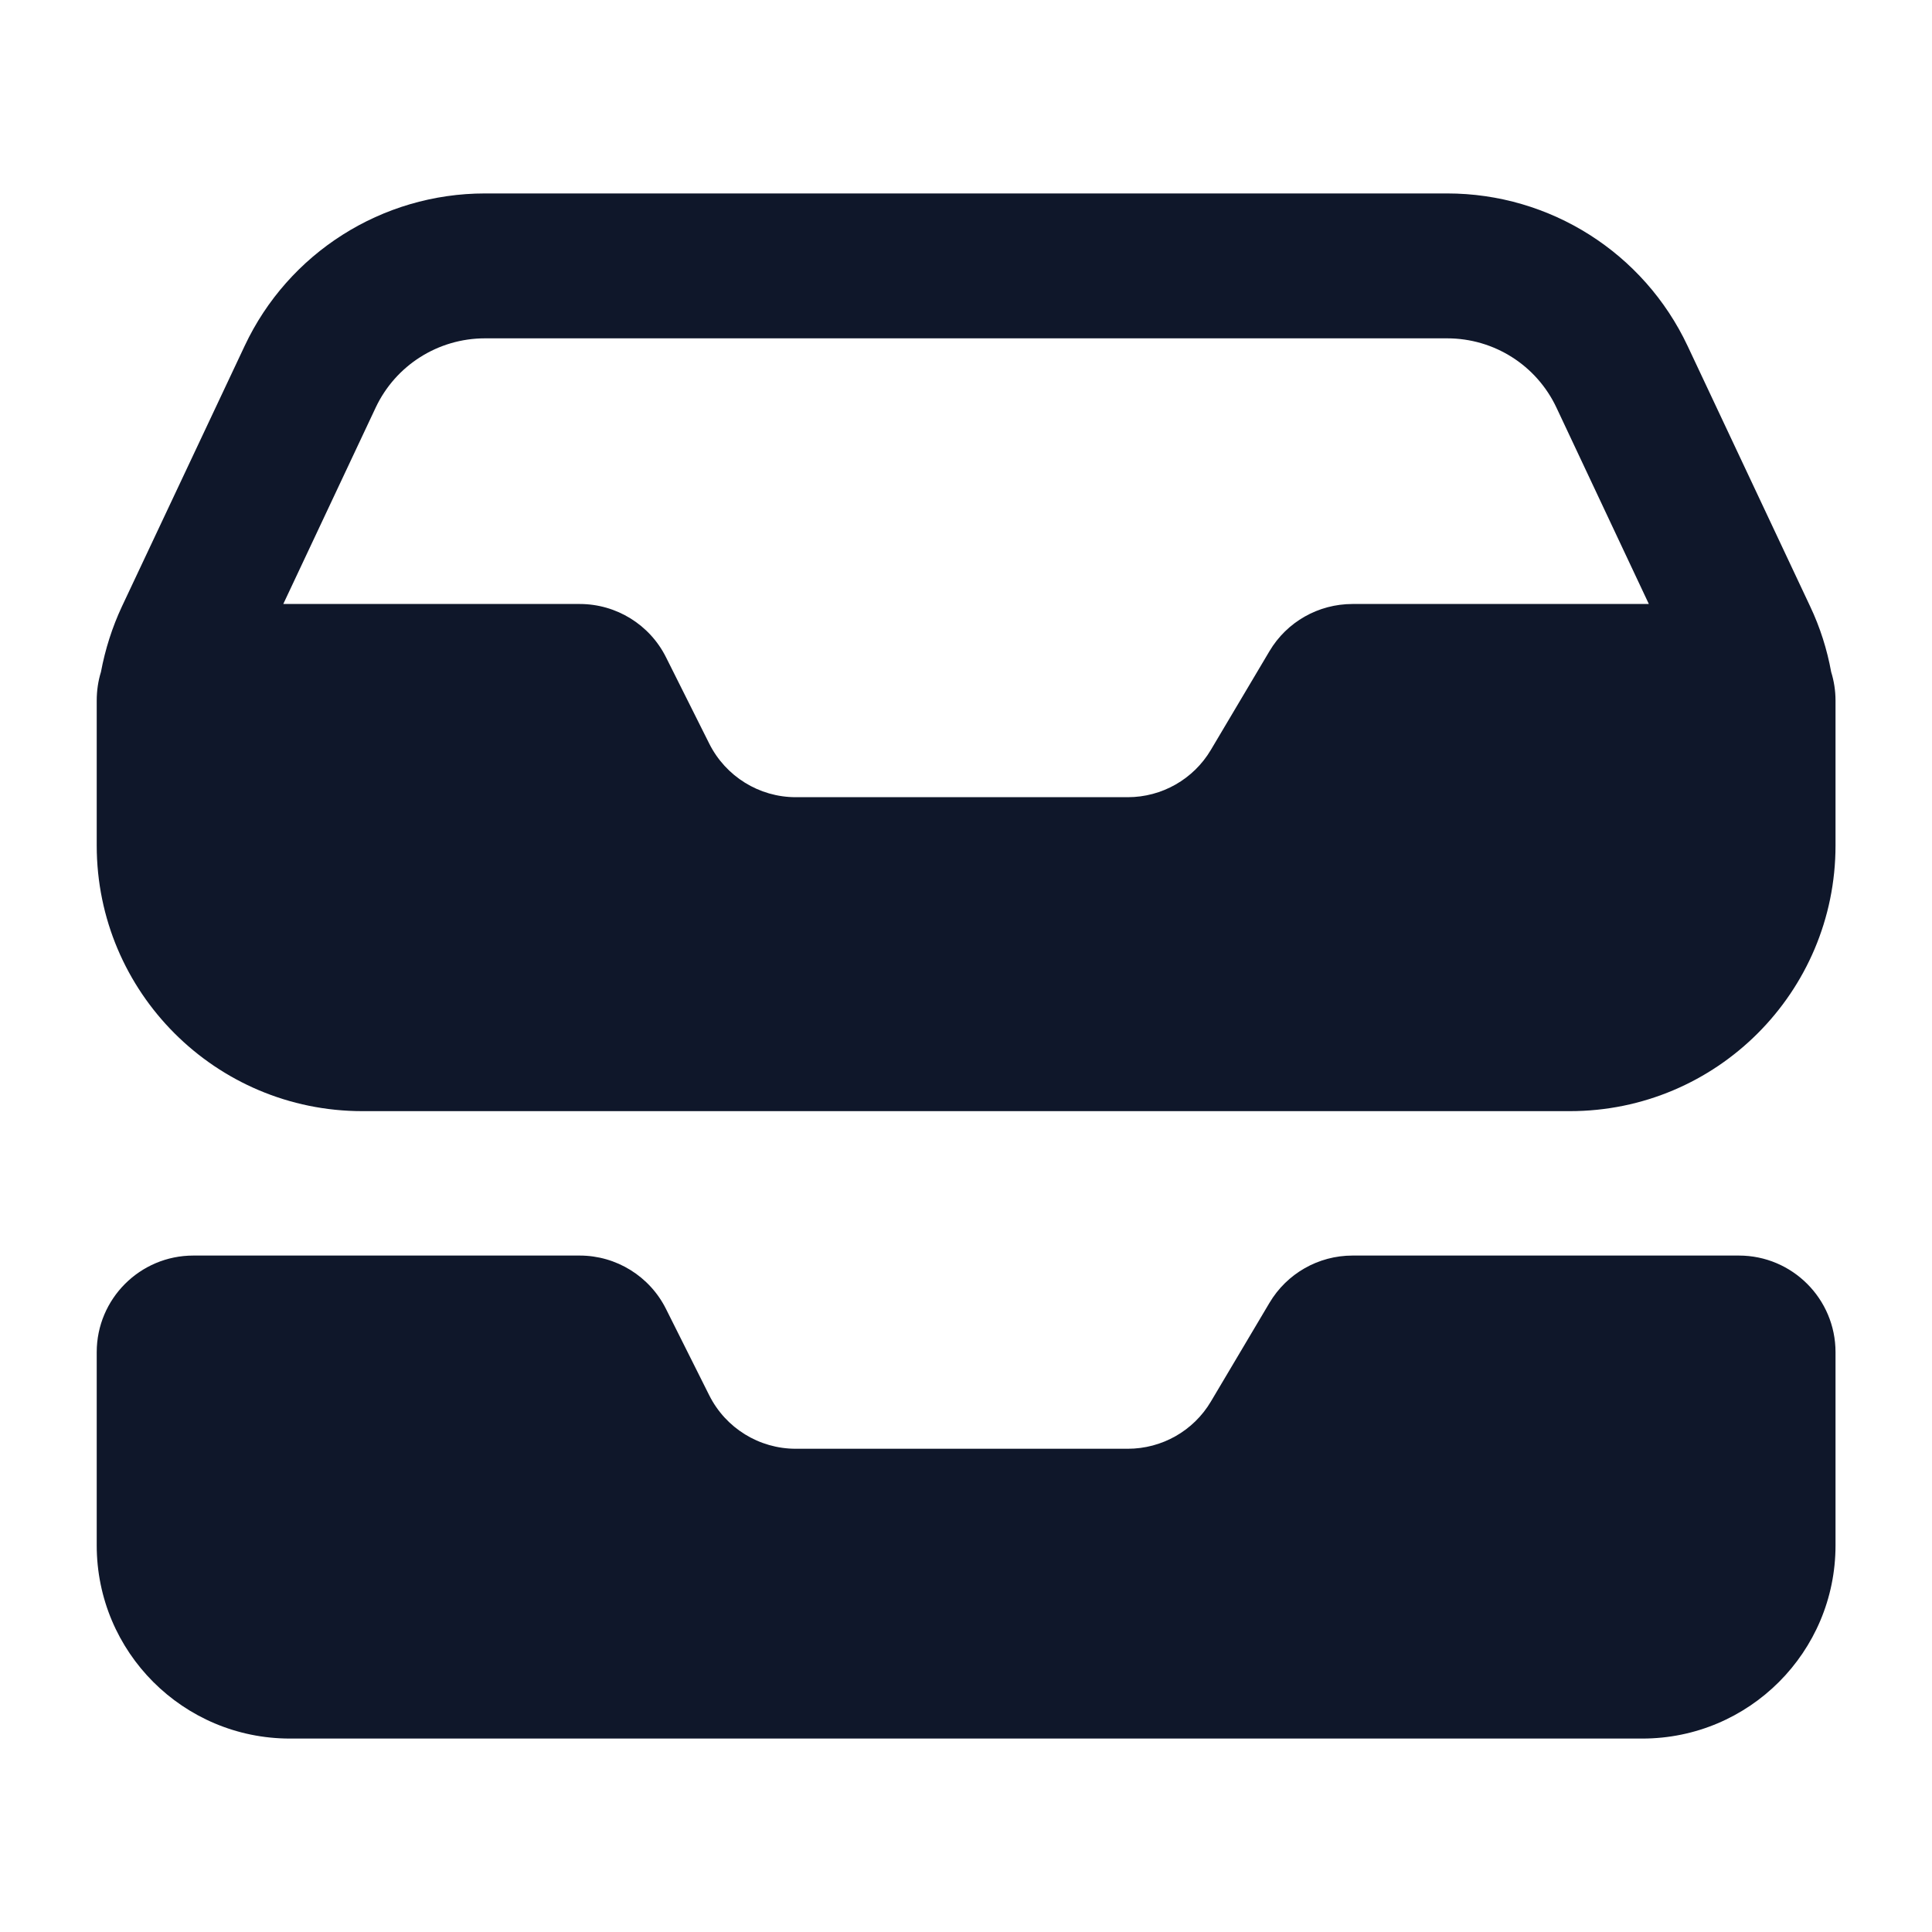 <svg width="16" height="16" viewBox="0 0 16 16" fill="none" xmlns="http://www.w3.org/2000/svg">
<path fill-rule="evenodd" clip-rule="evenodd" d="M0.836 5.565C0.871 5.378 0.929 5.195 1.01 5.022L2.026 2.865C2.388 2.094 3.164 1.602 4.016 1.602H11.985C12.838 1.602 13.613 2.094 13.976 2.865L14.991 5.022C15.073 5.195 15.131 5.378 15.165 5.565C15.188 5.639 15.201 5.719 15.201 5.802V7.002C15.201 8.217 14.216 9.202 13.001 9.202H3.001C1.786 9.202 0.801 8.217 0.801 7.002V5.802C0.801 5.719 0.813 5.639 0.836 5.565ZM3.111 3.376C3.276 3.025 3.629 2.802 4.016 2.802H11.985C12.373 2.802 12.725 3.025 12.89 3.376L13.655 5.002H11.201C10.918 5.002 10.657 5.15 10.513 5.393L10.028 6.21C9.884 6.453 9.622 6.602 9.34 6.602H6.59C6.287 6.602 6.01 6.43 5.874 6.159L5.516 5.444C5.381 5.173 5.104 5.002 4.801 5.002H2.346L3.111 3.376Z" fill="#0F172A"/>
<path d="M0.801 11.198C0.801 10.757 1.159 10.398 1.601 10.398H4.801C5.104 10.398 5.381 10.57 5.516 10.841L5.874 11.556C6.01 11.827 6.287 11.998 6.59 11.998H9.34C9.622 11.998 9.884 11.85 10.028 11.607L10.513 10.79C10.657 10.547 10.918 10.398 11.201 10.398H14.401C14.843 10.398 15.201 10.757 15.201 11.198V12.798C15.201 13.682 14.485 14.398 13.601 14.398H2.401C1.517 14.398 0.801 13.682 0.801 12.798V11.198Z" fill="#0F172A"/>
</svg>
